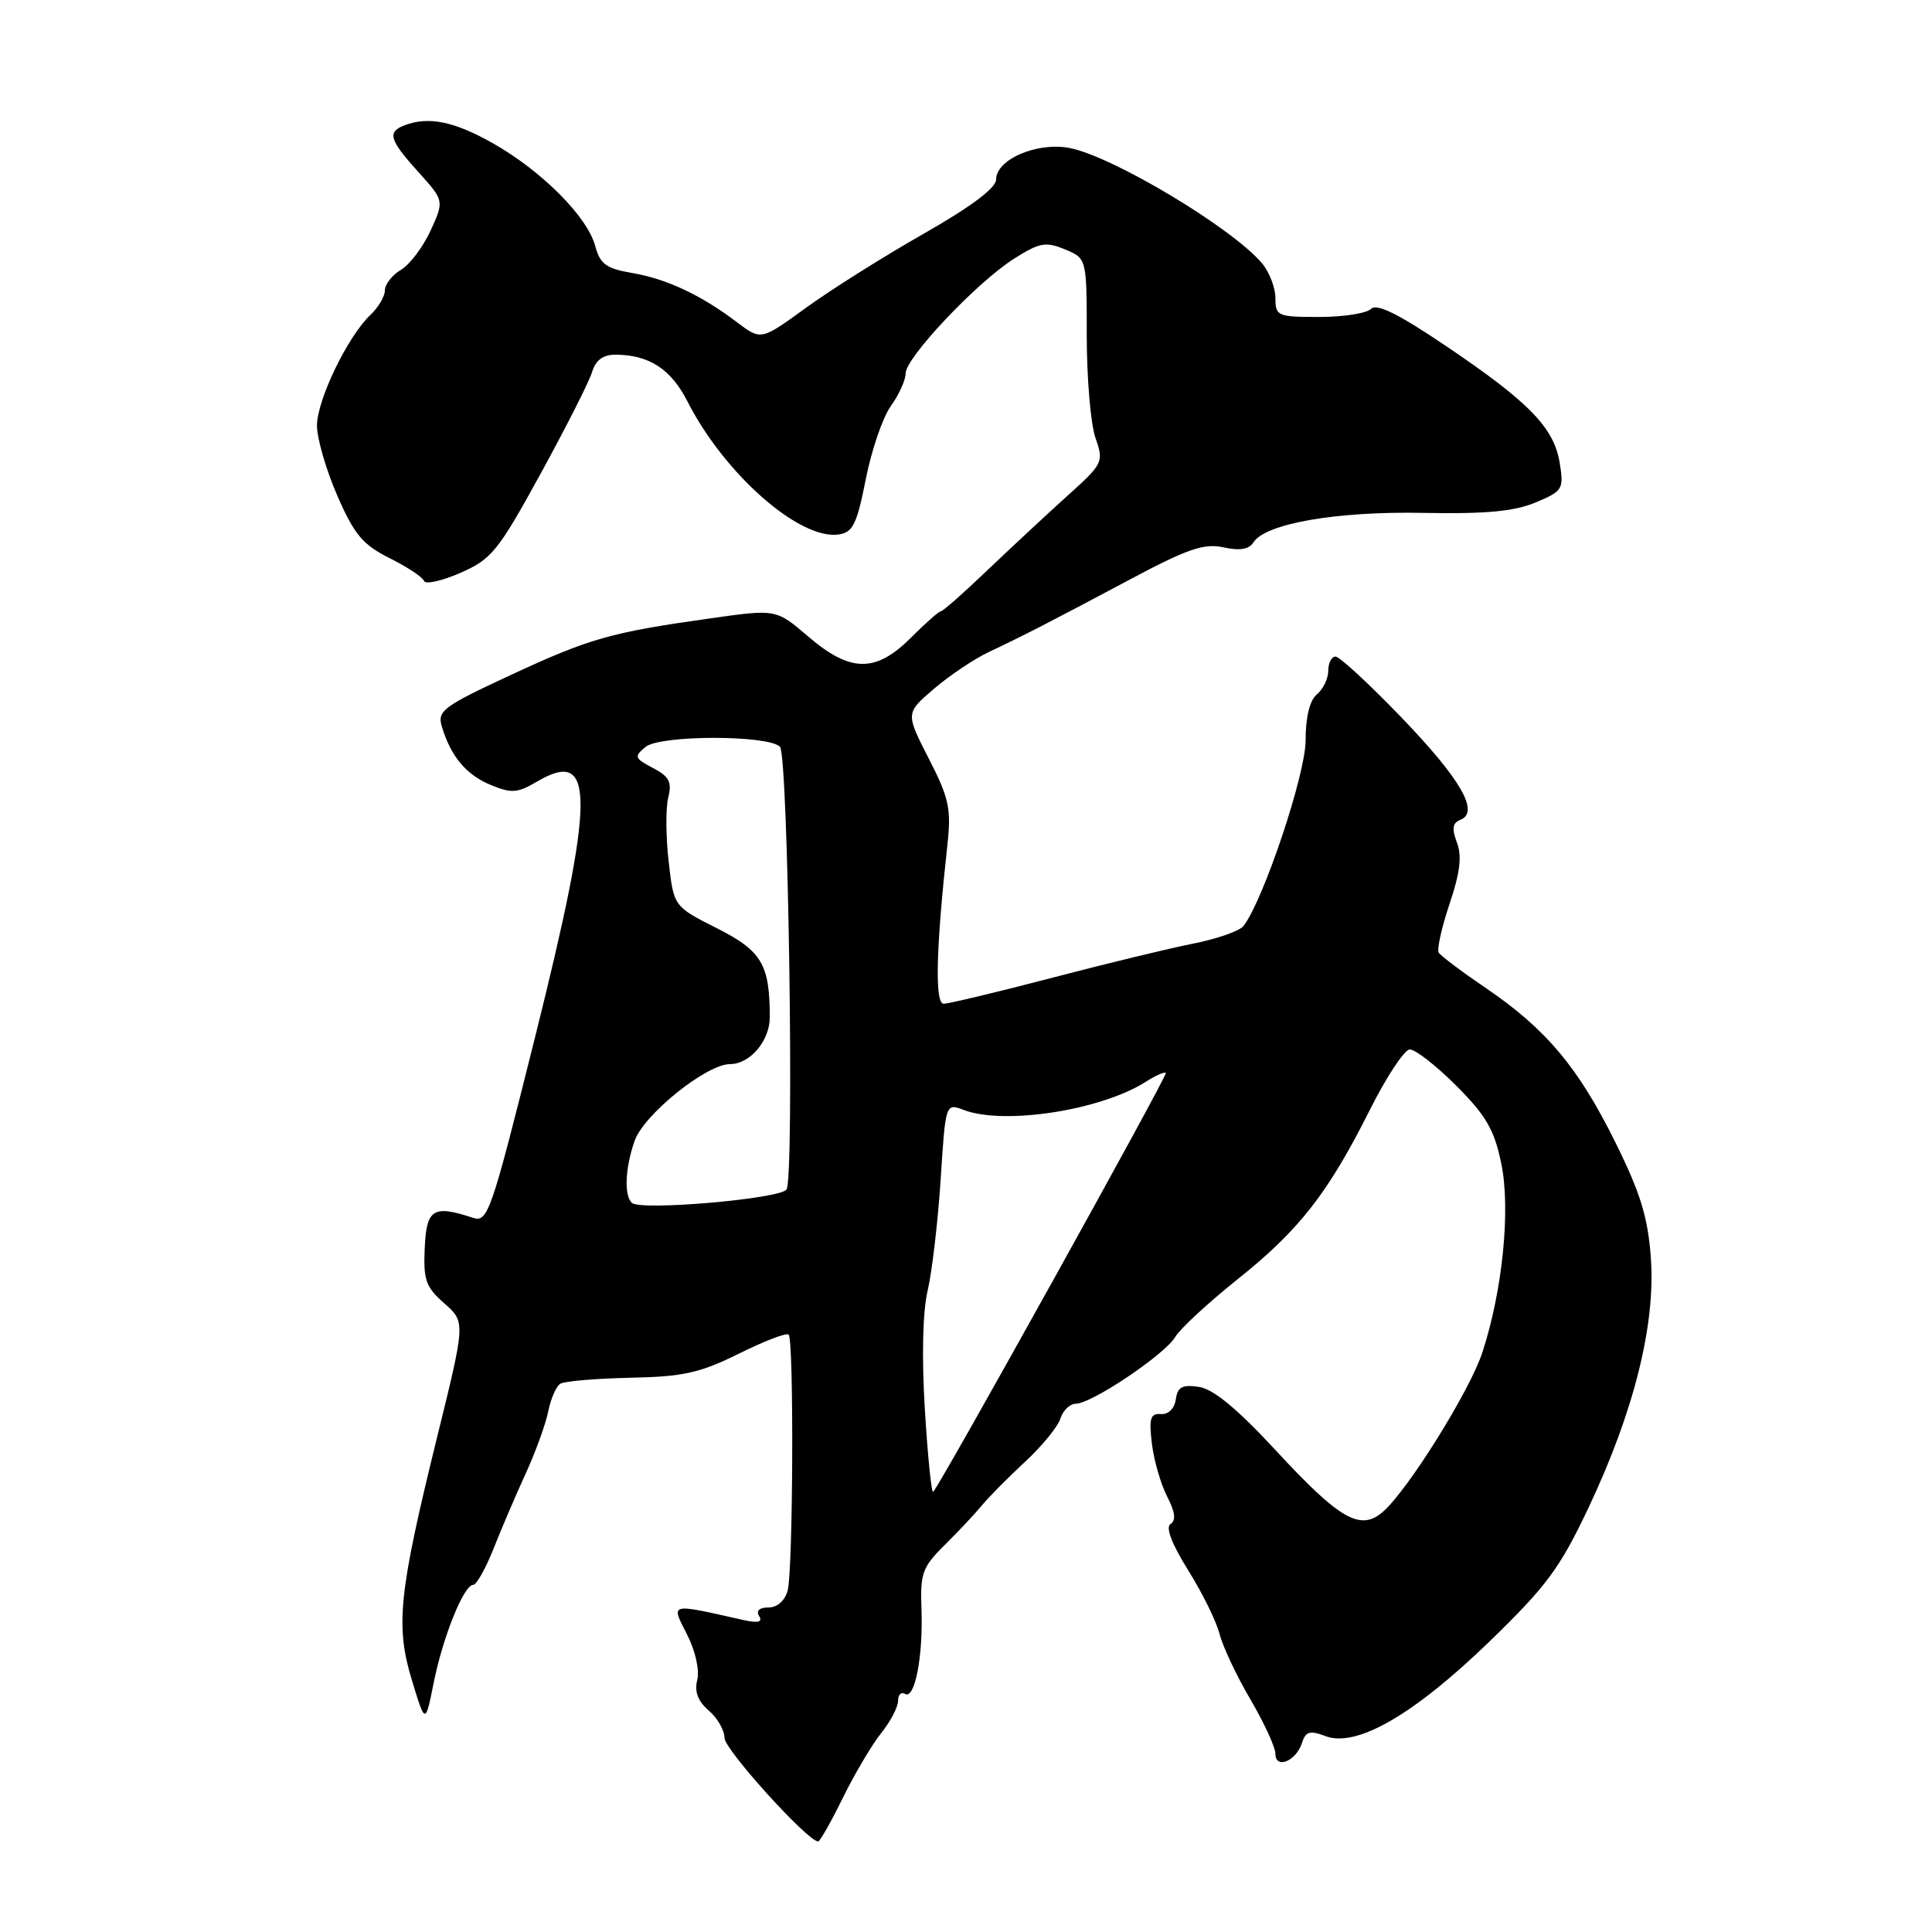 <?xml version="1.0" encoding="UTF-8" standalone="no"?>
<!DOCTYPE svg PUBLIC "-//W3C//DTD SVG 1.1//EN" "http://www.w3.org/Graphics/SVG/1.1/DTD/svg11.dtd" >
<svg xmlns="http://www.w3.org/2000/svg" xmlns:xlink="http://www.w3.org/1999/xlink" version="1.1" viewBox="0 0 256 256">
 <g >
 <path fill="currentColor"
d=" M 111.67 238.25 C 113.22 235.09 115.50 231.23 116.74 229.67 C 117.99 228.12 119.00 226.18 119.00 225.36 C 119.00 224.55 119.41 224.14 119.92 224.45 C 121.21 225.25 122.33 219.47 122.10 213.23 C 121.92 208.47 122.21 207.65 125.20 204.70 C 127.01 202.91 129.22 200.55 130.11 199.47 C 130.99 198.39 133.55 195.80 135.80 193.72 C 138.05 191.64 140.17 189.05 140.51 187.97 C 140.85 186.89 141.77 186.00 142.55 186.00 C 144.64 186.00 154.31 179.51 155.71 177.17 C 156.38 176.05 160.12 172.60 164.01 169.49 C 172.17 162.98 175.99 158.08 181.54 147.01 C 183.72 142.67 186.08 139.09 186.80 139.06 C 187.51 139.03 190.28 141.18 192.95 143.85 C 196.90 147.80 198.01 149.71 198.92 154.14 C 200.19 160.22 199.10 171.04 196.41 179.24 C 194.74 184.31 186.62 197.34 183.29 200.28 C 180.28 202.94 177.57 201.40 169.07 192.21 C 163.96 186.68 160.77 184.05 158.86 183.77 C 156.66 183.44 156.03 183.78 155.80 185.43 C 155.62 186.65 154.81 187.45 153.82 187.37 C 152.43 187.27 152.23 187.94 152.63 191.28 C 152.90 193.50 153.81 196.66 154.65 198.29 C 155.71 200.34 155.85 201.47 155.11 201.93 C 154.41 202.36 155.24 204.54 157.43 208.05 C 159.31 211.05 161.17 214.84 161.59 216.48 C 162.00 218.12 163.83 222.02 165.67 225.15 C 167.50 228.28 169.00 231.53 169.00 232.39 C 169.00 234.48 171.75 233.36 172.52 230.95 C 173.00 229.42 173.55 229.26 175.62 230.04 C 179.72 231.61 187.29 227.25 197.31 217.56 C 204.94 210.17 206.69 207.80 210.49 199.77 C 216.50 187.06 219.38 175.54 218.75 166.73 C 218.36 161.28 217.38 158.10 214.02 151.32 C 209.12 141.41 204.83 136.32 196.85 130.90 C 193.70 128.76 190.91 126.66 190.64 126.23 C 190.38 125.80 191.02 122.90 192.07 119.78 C 193.47 115.64 193.73 113.43 193.05 111.64 C 192.35 109.80 192.47 109.04 193.49 108.64 C 196.10 107.64 193.59 103.27 185.72 95.09 C 181.44 90.64 177.50 87.00 176.97 87.00 C 176.44 87.00 176.00 87.84 176.00 88.88 C 176.00 89.91 175.32 91.32 174.50 92.00 C 173.54 92.79 173.00 95.01 173.00 98.12 C 173.00 102.60 167.42 119.25 164.77 122.70 C 164.26 123.35 161.29 124.40 158.17 125.02 C 155.05 125.63 146.59 127.68 139.37 129.57 C 132.15 131.46 125.70 133.00 125.04 133.00 C 123.85 133.00 124.02 125.77 125.53 112.00 C 126.06 107.16 125.77 105.78 123.06 100.50 C 119.99 94.50 119.99 94.50 123.74 91.28 C 125.81 89.51 129.07 87.32 131.00 86.41 C 135.73 84.17 138.89 82.55 149.75 76.77 C 157.37 72.71 159.56 71.96 162.13 72.53 C 164.26 73.00 165.51 72.79 166.07 71.89 C 167.62 69.38 177.07 67.73 188.57 67.96 C 196.83 68.12 200.60 67.77 203.45 66.59 C 207.08 65.07 207.23 64.82 206.67 61.34 C 205.91 56.67 202.63 53.29 191.62 45.86 C 185.31 41.60 182.43 40.17 181.67 40.93 C 181.08 41.52 177.99 42.00 174.80 42.00 C 169.29 42.00 169.00 41.88 169.00 39.51 C 169.00 38.14 168.21 36.08 167.25 34.92 C 163.35 30.24 147.38 20.67 141.68 19.60 C 137.39 18.80 132.00 21.12 131.99 23.78 C 131.99 24.91 128.66 27.40 122.34 31.00 C 117.03 34.02 110.02 38.44 106.76 40.81 C 100.84 45.11 100.84 45.11 97.67 42.71 C 92.95 39.12 88.34 36.95 83.74 36.17 C 80.31 35.58 79.51 34.99 78.86 32.57 C 77.83 28.71 71.73 22.60 65.27 18.96 C 60.15 16.07 56.76 15.39 53.58 16.61 C 51.28 17.49 51.60 18.55 55.43 22.79 C 58.86 26.59 58.86 26.59 57.06 30.55 C 56.06 32.72 54.29 35.07 53.12 35.76 C 51.96 36.45 51.00 37.67 51.00 38.47 C 51.00 39.27 50.14 40.73 49.10 41.71 C 46.09 44.54 42.00 53.00 42.00 56.40 C 42.00 58.10 43.21 62.27 44.69 65.67 C 46.94 70.83 48.06 72.17 51.61 73.95 C 53.95 75.12 56.00 76.47 56.18 76.97 C 56.36 77.47 58.52 76.99 61.00 75.91 C 65.14 74.10 66.00 73.04 71.66 62.72 C 75.04 56.55 78.11 50.49 78.47 49.25 C 78.92 47.74 79.91 47.00 81.50 47.00 C 85.99 47.00 88.90 48.88 91.10 53.21 C 96.00 62.82 105.96 71.58 111.14 70.82 C 113.01 70.55 113.55 69.44 114.72 63.50 C 115.48 59.65 116.97 55.28 118.05 53.79 C 119.12 52.30 120.00 50.36 120.00 49.48 C 120.00 47.39 129.42 37.42 134.35 34.29 C 137.74 32.14 138.56 31.99 141.10 33.04 C 144.00 34.24 144.00 34.24 144.00 44.47 C 144.00 50.10 144.52 56.19 145.15 58.01 C 146.28 61.23 146.18 61.43 141.40 65.73 C 138.71 68.16 133.95 72.59 130.82 75.57 C 127.70 78.56 124.93 81.00 124.67 81.00 C 124.41 81.00 122.63 82.57 120.70 84.50 C 116.03 89.17 112.69 89.13 107.10 84.35 C 102.84 80.70 102.84 80.70 94.17 81.93 C 80.89 83.80 78.17 84.57 67.64 89.46 C 58.74 93.59 57.92 94.20 58.54 96.25 C 59.72 100.21 61.76 102.66 65.02 104.01 C 67.77 105.15 68.57 105.09 71.15 103.57 C 78.92 98.98 78.87 105.56 70.87 137.54 C 65.03 160.90 64.64 162.02 62.62 161.35 C 57.40 159.63 56.51 160.19 56.28 165.36 C 56.08 169.59 56.42 170.55 58.87 172.70 C 61.68 175.17 61.68 175.17 57.94 190.35 C 52.82 211.13 52.38 215.41 54.58 222.64 C 56.36 228.50 56.36 228.50 57.46 223.00 C 58.68 216.90 61.46 210.00 62.70 210.00 C 63.14 209.99 64.34 207.86 65.38 205.25 C 66.41 202.64 68.33 198.14 69.65 195.27 C 70.97 192.39 72.32 188.67 72.65 186.99 C 72.99 185.32 73.70 183.68 74.25 183.35 C 74.80 183.01 78.96 182.66 83.51 182.56 C 90.51 182.42 92.73 181.93 97.90 179.37 C 101.26 177.70 104.23 176.56 104.50 176.84 C 105.21 177.55 105.09 208.05 104.37 210.75 C 104.01 212.10 102.99 213.00 101.82 213.00 C 100.62 213.00 100.15 213.44 100.59 214.14 C 101.09 214.95 100.45 215.10 98.40 214.64 C 88.60 212.43 88.89 212.36 91.02 216.54 C 92.14 218.73 92.71 221.29 92.39 222.60 C 92.00 224.15 92.47 225.42 93.91 226.65 C 95.06 227.64 96.00 229.27 96.00 230.29 C 96.00 231.82 107.02 244.00 108.41 244.00 C 108.65 244.00 110.12 241.41 111.67 238.25 Z  M 122.55 186.79 C 122.12 179.79 122.26 173.79 122.92 171.00 C 123.50 168.53 124.27 161.92 124.64 156.33 C 125.29 146.16 125.29 146.16 127.71 147.08 C 133.06 149.11 145.92 147.12 151.84 143.33 C 153.12 142.51 154.31 141.99 154.48 142.17 C 154.75 142.47 124.63 196.70 123.65 197.68 C 123.43 197.91 122.93 193.01 122.55 186.79 Z  M 83.71 159.38 C 82.67 158.34 82.84 154.76 84.09 151.17 C 85.31 147.68 93.61 141.00 96.73 141.00 C 99.38 141.00 102.00 137.91 102.00 134.80 C 102.00 127.79 100.94 126.00 95.00 123.00 C 89.27 120.11 89.27 120.11 88.60 114.14 C 88.22 110.85 88.20 107.04 88.55 105.66 C 89.06 103.63 88.67 102.89 86.52 101.76 C 84.07 100.48 83.99 100.25 85.54 98.97 C 87.45 97.38 101.77 97.37 103.35 98.95 C 104.44 100.04 105.27 155.98 104.22 157.61 C 103.40 158.86 84.80 160.47 83.71 159.38 Z "/>
</g>
</svg>